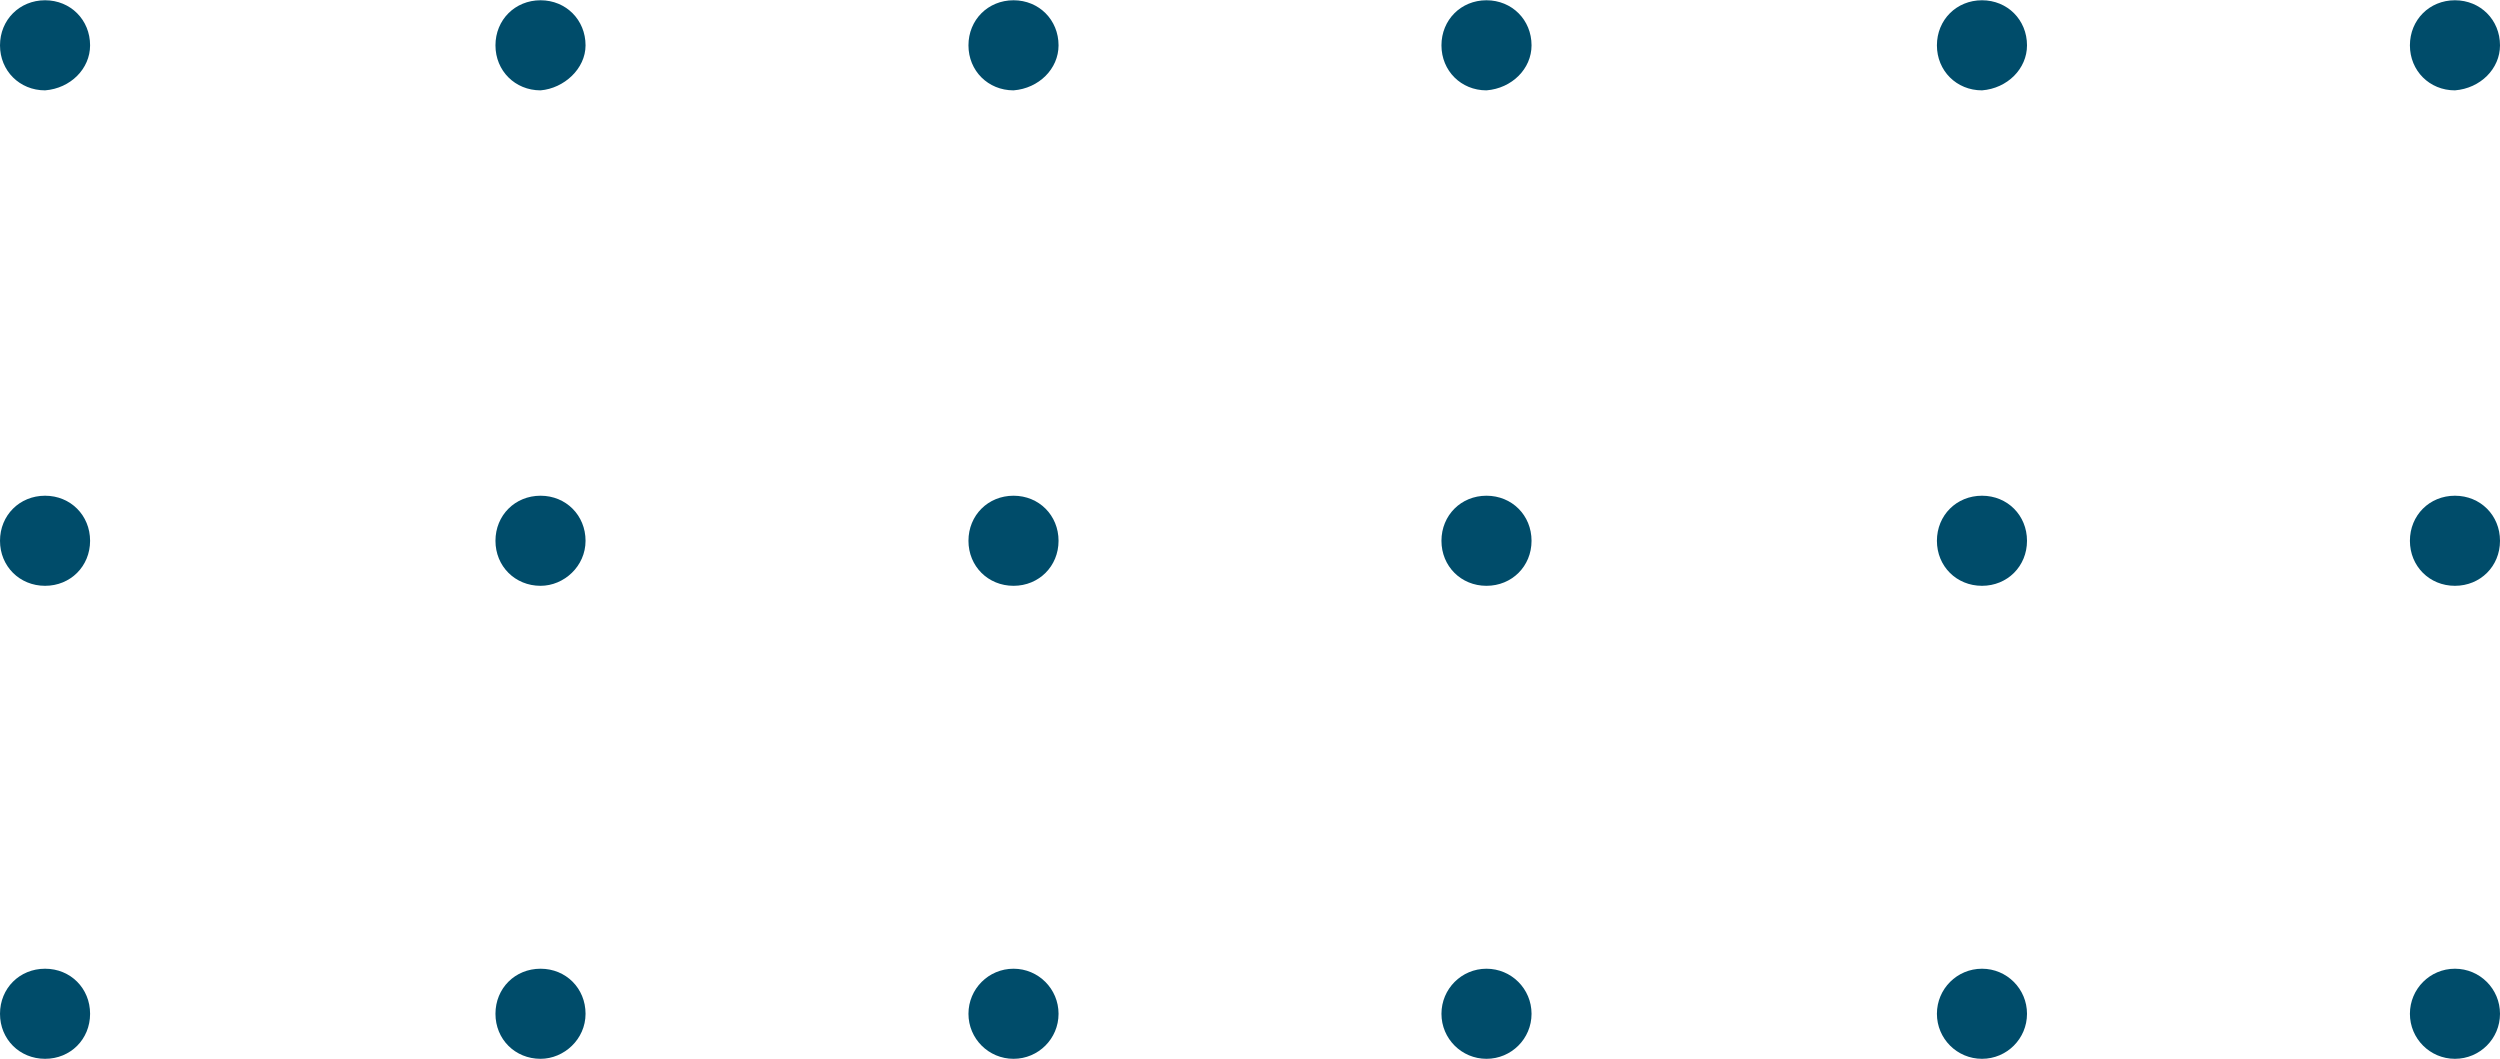 <?xml version="1.0" encoding="UTF-8"?>
<!DOCTYPE svg PUBLIC "-//W3C//DTD SVG 1.1//EN" "http://www.w3.org/Graphics/SVG/1.1/DTD/svg11.dtd">
<!-- Creator: CorelDRAW 2018 (64-Bit Evaluation Version) -->
<svg xmlns="http://www.w3.org/2000/svg" xml:space="preserve" width="347px" height="147px" version="1.1" style="shape-rendering:geometricPrecision; text-rendering:geometricPrecision; image-rendering:optimizeQuality; fill-rule:evenodd; clip-rule:evenodd"
viewBox="0 0 312.74 132.42"
 xmlns:xlink="http://www.w3.org/1999/xlink">
 <defs>
  <style type="text/css">
   <![CDATA[
    .fil0 {fill:#004C6A}
   ]]>
  </style>
 </defs>
 <g id="Layer_x0020_1">
  <path class="fil0" d="M132.42 67.62c0,-3.19 -2.45,-5.64 -5.63,-5.64 -3.19,0 -5.64,2.45 -5.64,5.64 0,3.18 2.45,5.63 5.64,5.63 3.18,0 5.63,-2.45 5.63,-5.63z"/>
  <path class="fil0" d="M121.15 126.79c0,3.11 2.52,5.63 5.64,5.63 3.11,0 5.63,-2.52 5.63,-5.63 0,-3.12 -2.52,-5.64 -5.63,-5.64 -3.12,0 -5.64,2.52 -5.64,5.64z"/>
  <path class="fil0" d="M73.25 67.62c0,-3.19 -2.45,-5.64 -5.63,-5.64 -3.19,0 -5.64,2.45 -5.64,5.64 0,3.18 2.45,5.63 5.64,5.63 2.94,0 5.63,-2.45 5.63,-5.63z"/>
  <path class="fil0" d="M73.25 126.79c0,-3.19 -2.45,-5.64 -5.63,-5.64 -3.19,0 -5.64,2.45 -5.64,5.64 0,3.18 2.45,5.63 5.64,5.63 2.94,0 5.63,-2.45 5.63,-5.63z"/>
  <path class="fil0" d="M11.27 67.62c0,-3.19 -2.45,-5.64 -5.63,-5.64 -3.19,0 -5.64,2.45 -5.64,5.64 0,3.18 2.45,5.63 5.64,5.63 3.18,0 5.63,-2.45 5.63,-5.63z"/>
  <path class="fil0" d="M11.27 126.79c0,-3.19 -2.45,-5.64 -5.63,-5.64 -3.19,0 -5.64,2.45 -5.64,5.64 0,3.18 2.45,5.63 5.64,5.63 3.18,0 5.63,-2.45 5.63,-5.63z"/>
  <path class="fil0" d="M191.59 67.62c0,-3.19 -2.45,-5.64 -5.64,-5.64 -3.18,0 -5.63,2.45 -5.63,5.64 0,3.18 2.45,5.63 5.63,5.63 3.19,0 5.64,-2.45 5.64,-5.63z"/>
  <path class="fil0" d="M180.32 126.79c0,3.11 2.52,5.63 5.63,5.63 3.12,0 5.64,-2.52 5.64,-5.63 0,-3.12 -2.52,-5.64 -5.64,-5.64 -3.11,0 -5.63,2.52 -5.63,5.64z"/>
  <path class="fil0" d="M253.57 67.62c0,-3.19 -2.45,-5.64 -5.63,-5.64 -3.19,0 -5.64,2.45 -5.64,5.64 0,3.18 2.45,5.63 5.64,5.63 3.18,0 5.63,-2.45 5.63,-5.63z"/>
  <path class="fil0" d="M242.3 126.79c0,3.11 2.52,5.63 5.64,5.63 3.11,0 5.63,-2.52 5.63,-5.63 0,-3.12 -2.52,-5.64 -5.63,-5.64 -3.12,0 -5.64,2.52 -5.64,5.64z"/>
  <path class="fil0" d="M132.42 5.64c0,-3.19 -2.45,-5.64 -5.63,-5.64 -3.19,0 -5.64,2.45 -5.64,5.64 0,3.18 2.45,5.63 5.64,5.63 3.18,-0.25 5.63,-2.7 5.63,-5.63z"/>
  <path class="fil0" d="M73.25 5.64c0,-3.19 -2.45,-5.64 -5.63,-5.64 -3.19,0 -5.64,2.45 -5.64,5.64 0,3.18 2.45,5.63 5.64,5.63 2.94,-0.25 5.63,-2.7 5.63,-5.63z"/>
  <path class="fil0" d="M11.27 5.64c0,-3.19 -2.45,-5.64 -5.63,-5.64 -3.19,0 -5.64,2.45 -5.64,5.64 0,3.18 2.45,5.63 5.64,5.63 3.18,-0.25 5.63,-2.7 5.63,-5.63z"/>
  <path class="fil0" d="M191.59 5.64c0,-3.19 -2.45,-5.64 -5.64,-5.64 -3.18,0 -5.63,2.45 -5.63,5.64 0,3.18 2.45,5.63 5.63,5.63 3.19,-0.25 5.64,-2.7 5.64,-5.63z"/>
  <path class="fil0" d="M253.57 5.64c0,-3.19 -2.45,-5.64 -5.63,-5.64 -3.19,0 -5.64,2.45 -5.64,5.64 0,3.18 2.45,5.63 5.64,5.63 3.18,-0.25 5.63,-2.7 5.63,-5.63z"/>
  <path class="fil0" d="M312.74 67.62c0,-3.19 -2.45,-5.64 -5.64,-5.64 -3.18,0 -5.63,2.45 -5.63,5.64 0,3.18 2.45,5.63 5.63,5.63 3.19,0 5.64,-2.45 5.64,-5.63z"/>
  <path class="fil0" d="M301.47 126.79c0,3.11 2.52,5.63 5.63,5.63 3.12,0 5.64,-2.52 5.64,-5.63 0,-3.12 -2.52,-5.64 -5.64,-5.64 -3.11,0 -5.63,2.52 -5.63,5.64z"/>
  <path class="fil0" d="M312.74 5.64c0,-3.19 -2.45,-5.64 -5.64,-5.64 -3.18,0 -5.63,2.45 -5.63,5.64 0,3.18 2.45,5.63 5.63,5.63 3.19,-0.25 5.64,-2.7 5.64,-5.63z"/>
 </g>
</svg>
